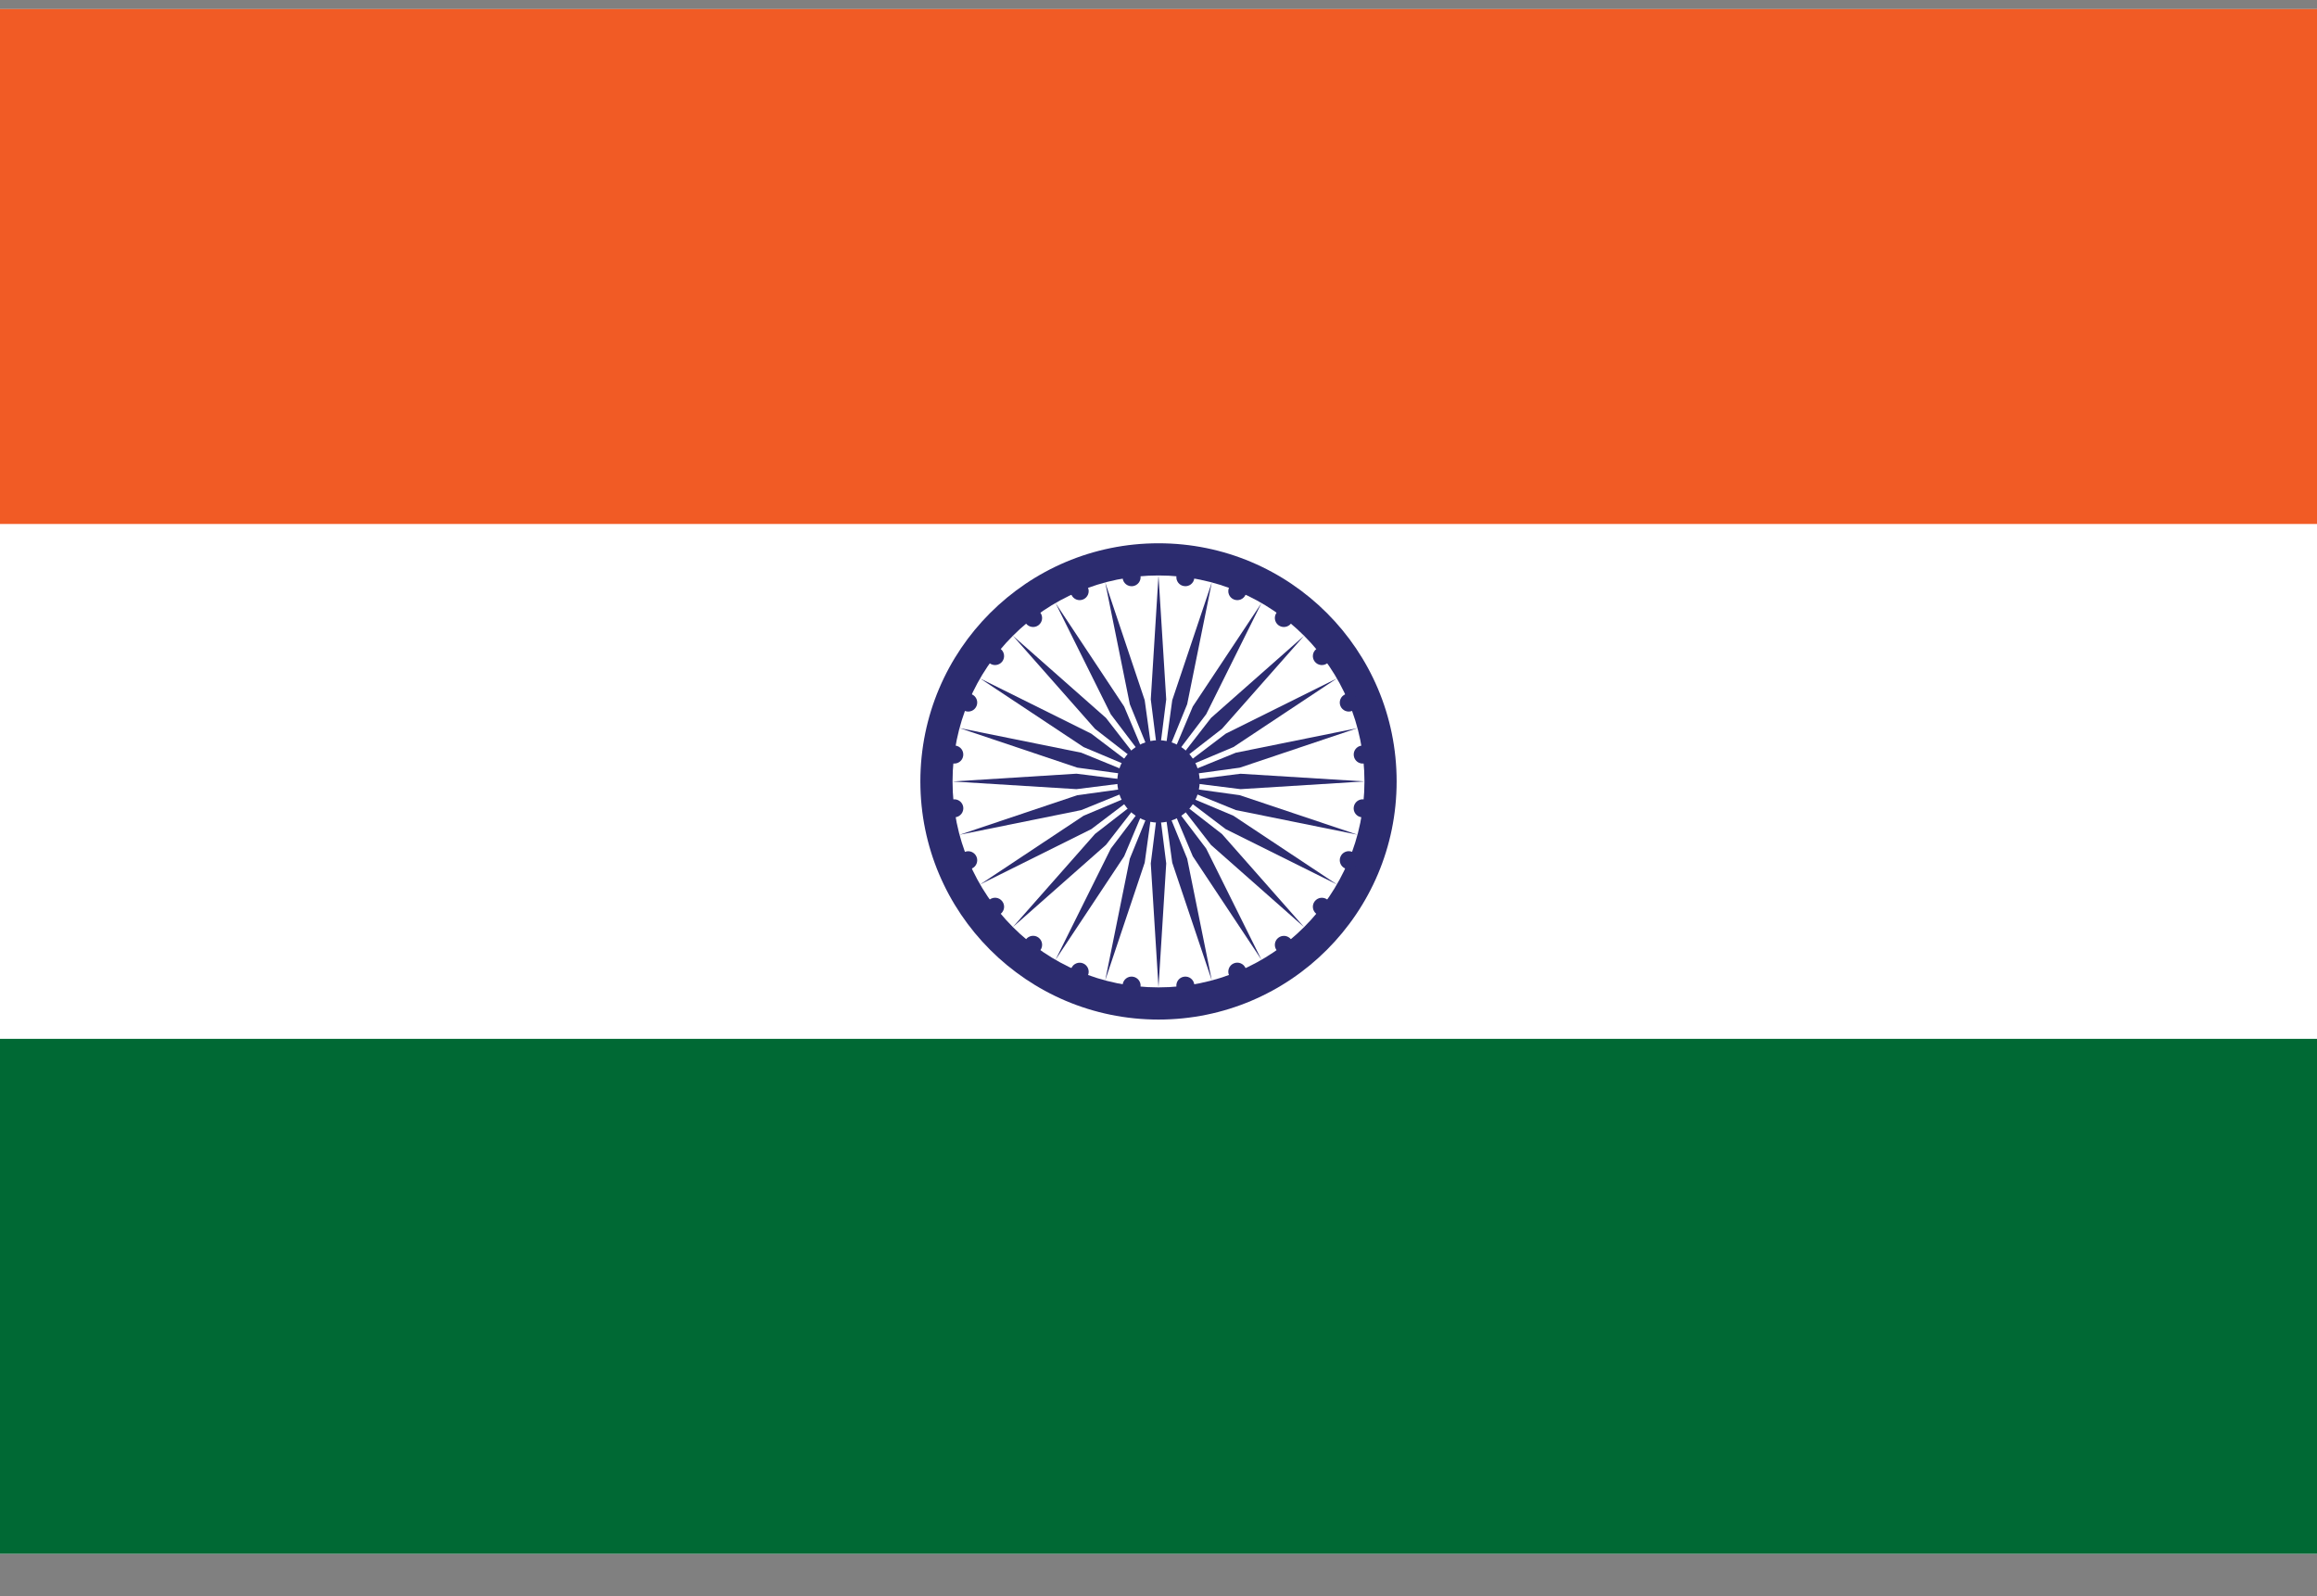<svg width="45" height="31" viewBox="0 0 45 31" fill="none" xmlns="http://www.w3.org/2000/svg">
<rect x="0" y="0" width="45" height="31" fill="#808080" stroke="none"/>
<g clip-path="url(#clip0_2409_661)">
<path d="M0 0.176H45V30.176H0V0.176Z" fill="white"/>
<path d="M0 0.176H45V10.176H0V0.176Z" fill="#F15B25"/>
<path d="M0 20.176H45V30.176H0V20.176Z" fill="#006934"/>
<path d="M22.5 19.801C25.054 19.801 27.125 17.73 27.125 15.176C27.125 12.621 25.054 10.551 22.5 10.551C19.946 10.551 17.875 12.621 17.875 15.176C17.875 17.73 19.946 19.801 22.5 19.801Z" fill="#2C2C6F"/>
<path d="M22.5 19.176C24.709 19.176 26.5 17.385 26.5 15.176C26.5 12.967 24.709 11.176 22.5 11.176C20.291 11.176 18.5 12.967 18.5 15.176C18.5 17.385 20.291 19.176 22.5 19.176Z" fill="white"/>
<path d="M22.5 15.976C22.942 15.976 23.3 15.618 23.3 15.176C23.3 14.734 22.942 14.376 22.5 14.376C22.058 14.376 21.7 14.734 21.7 15.176C21.7 15.618 22.058 15.976 22.5 15.976Z" fill="#2C2C6F"/>
<path d="M22.5 11.176L22.65 13.583L22.5 14.775L22.35 13.583L22.5 11.176Z" fill="#2C2C6F"/>
<path d="M22.999 11.383C23.095 11.396 23.183 11.329 23.195 11.233C23.208 11.137 23.14 11.049 23.045 11.037C22.949 11.024 22.861 11.091 22.848 11.187C22.836 11.283 22.903 11.371 22.999 11.383Z" fill="#2C2C6F"/>
<path d="M22.5 19.176L22.35 16.769L22.5 15.577L22.65 16.769L22.5 19.176Z" fill="#2C2C6F"/>
<path d="M22 18.968C21.904 18.955 21.817 19.023 21.804 19.119C21.791 19.215 21.859 19.302 21.955 19.315C22.05 19.328 22.138 19.26 22.151 19.164C22.164 19.069 22.096 18.981 22 18.968Z" fill="#2C2C6F"/>
<path d="M23.535 11.312L23.057 13.676L22.604 14.788L22.767 13.598L23.535 11.312Z" fill="#2C2C6F"/>
<path d="M23.963 11.642C24.053 11.679 24.155 11.637 24.192 11.548C24.229 11.458 24.187 11.356 24.098 11.319C24.008 11.282 23.906 11.324 23.869 11.414C23.832 11.503 23.874 11.605 23.963 11.642Z" fill="#2C2C6F"/>
<path d="M21.465 19.04L21.943 16.676L22.396 15.564L22.232 16.754L21.465 19.04Z" fill="#2C2C6F"/>
<path d="M21.036 18.71C20.947 18.673 20.844 18.716 20.807 18.805C20.77 18.894 20.813 18.997 20.902 19.034C20.991 19.071 21.094 19.028 21.131 18.939C21.168 18.85 21.125 18.747 21.036 18.71Z" fill="#2C2C6F"/>
<path d="M24.5 11.712L23.426 13.871L22.7 14.828L23.166 13.721L24.5 11.712Z" fill="#2C2C6F"/>
<path d="M24.828 12.141C24.905 12.2 25.015 12.185 25.074 12.109C25.133 12.032 25.118 11.922 25.041 11.863C24.965 11.805 24.855 11.819 24.796 11.896C24.737 11.972 24.752 12.082 24.828 12.141Z" fill="#2C2C6F"/>
<path d="M20.5 18.64L21.574 16.48L22.299 15.523L21.833 16.63L20.5 18.64Z" fill="#2C2C6F"/>
<path d="M20.171 18.21C20.095 18.152 19.985 18.166 19.926 18.243C19.867 18.32 19.882 18.429 19.958 18.488C20.035 18.547 20.145 18.533 20.204 18.456C20.262 18.379 20.248 18.269 20.171 18.21Z" fill="#2C2C6F"/>
<path d="M25.328 12.347L23.732 14.155L22.783 14.892L23.52 13.943L25.328 12.347Z" fill="#2C2C6F"/>
<path d="M25.534 12.848C25.593 12.925 25.703 12.939 25.779 12.88C25.856 12.822 25.871 12.712 25.812 12.635C25.753 12.558 25.643 12.544 25.567 12.603C25.49 12.662 25.475 12.771 25.534 12.848Z" fill="#2C2C6F"/>
<path d="M19.672 18.004L21.267 16.196L22.216 15.46L21.48 16.408L19.672 18.004Z" fill="#2C2C6F"/>
<path d="M19.465 17.504C19.407 17.427 19.297 17.412 19.22 17.471C19.143 17.53 19.129 17.64 19.188 17.717C19.247 17.793 19.356 17.808 19.433 17.749C19.51 17.69 19.524 17.58 19.465 17.504Z" fill="#2C2C6F"/>
<path d="M25.964 13.176L23.955 14.509L22.848 14.975L23.805 14.249L25.964 13.176Z" fill="#2C2C6F"/>
<path d="M26.034 13.712C26.071 13.801 26.173 13.843 26.262 13.806C26.352 13.769 26.394 13.667 26.357 13.578C26.32 13.488 26.218 13.446 26.129 13.483C26.039 13.52 25.997 13.622 26.034 13.712Z" fill="#2C2C6F"/>
<path d="M19.036 17.176L21.046 15.842L22.153 15.376L21.196 16.102L19.036 17.176Z" fill="#2C2C6F"/>
<path d="M18.966 16.64C18.929 16.551 18.827 16.508 18.738 16.545C18.648 16.582 18.606 16.685 18.643 16.774C18.68 16.863 18.782 16.906 18.872 16.869C18.961 16.832 19.003 16.729 18.966 16.64Z" fill="#2C2C6F"/>
<path d="M26.364 14.141L24.078 14.909L22.888 15.072L24 14.619L26.364 14.141Z" fill="#2C2C6F"/>
<path d="M26.293 14.677C26.305 14.773 26.393 14.841 26.489 14.828C26.585 14.815 26.652 14.727 26.64 14.632C26.627 14.536 26.539 14.468 26.443 14.481C26.347 14.493 26.28 14.581 26.293 14.677Z" fill="#2C2C6F"/>
<path d="M18.636 16.212L20.922 15.444L22.112 15.28L21 15.733L18.636 16.212Z" fill="#2C2C6F"/>
<path d="M18.708 15.675C18.695 15.579 18.607 15.512 18.511 15.525C18.416 15.537 18.348 15.625 18.361 15.721C18.373 15.817 18.461 15.884 18.557 15.872C18.653 15.859 18.72 15.771 18.708 15.675Z" fill="#2C2C6F"/>
<path d="M26.5 15.176L24.093 15.326L22.901 15.177L24.093 15.027L26.5 15.176Z" fill="#2C2C6F"/>
<path d="M26.292 15.676C26.279 15.772 26.347 15.86 26.443 15.872C26.538 15.885 26.626 15.817 26.639 15.721C26.652 15.626 26.584 15.538 26.488 15.525C26.392 15.512 26.305 15.58 26.292 15.676Z" fill="#2C2C6F"/>
<path d="M18.5 15.177L20.907 15.026L22.099 15.176L20.907 15.326L18.5 15.177Z" fill="#2C2C6F"/>
<path d="M18.707 14.677C18.72 14.581 18.653 14.493 18.557 14.48C18.461 14.468 18.373 14.535 18.36 14.631C18.348 14.727 18.415 14.815 18.511 14.828C18.607 14.84 18.695 14.773 18.707 14.677Z" fill="#2C2C6F"/>
<path d="M26.363 16.21L24 15.732L22.887 15.279L24.077 15.443L26.363 16.21Z" fill="#2C2C6F"/>
<path d="M26.034 16.639C25.997 16.728 26.039 16.831 26.128 16.868C26.218 16.905 26.32 16.862 26.357 16.773C26.394 16.684 26.351 16.581 26.262 16.544C26.173 16.507 26.07 16.55 26.034 16.639Z" fill="#2C2C6F"/>
<path d="M18.636 14.14L21 14.618L22.112 15.072L20.922 14.908L18.636 14.14Z" fill="#2C2C6F"/>
<path d="M18.966 13.711C19.003 13.622 18.961 13.52 18.871 13.483C18.782 13.446 18.68 13.488 18.643 13.578C18.606 13.667 18.648 13.769 18.737 13.806C18.827 13.843 18.929 13.801 18.966 13.711Z" fill="#2C2C6F"/>
<path d="M25.964 17.176L23.804 16.102L22.847 15.376L23.954 15.842L25.964 17.176Z" fill="#2C2C6F"/>
<path d="M25.534 17.504C25.475 17.581 25.49 17.69 25.567 17.749C25.643 17.808 25.753 17.794 25.812 17.717C25.871 17.64 25.856 17.53 25.78 17.472C25.703 17.413 25.593 17.427 25.534 17.504Z" fill="#2C2C6F"/>
<path d="M19.035 13.176L21.195 14.249L22.152 14.975L21.045 14.509L19.035 13.176Z" fill="#2C2C6F"/>
<path d="M19.465 12.848C19.524 12.771 19.509 12.661 19.433 12.602C19.356 12.543 19.246 12.558 19.187 12.635C19.128 12.711 19.143 12.821 19.22 12.88C19.296 12.939 19.406 12.924 19.465 12.848Z" fill="#2C2C6F"/>
<path d="M25.328 18.006L23.52 16.41L22.784 15.461L23.732 16.197L25.328 18.006Z" fill="#2C2C6F"/>
<path d="M24.828 18.212C24.752 18.27 24.737 18.38 24.796 18.457C24.855 18.534 24.965 18.548 25.042 18.489C25.118 18.43 25.133 18.321 25.074 18.244C25.015 18.167 24.905 18.153 24.828 18.212Z" fill="#2C2C6F"/>
<path d="M19.672 12.347L21.48 13.943L22.216 14.892L21.267 14.155L19.672 12.347Z" fill="#2C2C6F"/>
<path d="M20.171 12.141C20.248 12.082 20.262 11.972 20.203 11.896C20.145 11.819 20.035 11.804 19.958 11.863C19.881 11.922 19.867 12.032 19.926 12.109C19.985 12.185 20.095 12.2 20.171 12.141Z" fill="#2C2C6F"/>
<path d="M24.5 18.64L23.166 16.63L22.7 15.523L23.426 16.48L24.5 18.64Z" fill="#2C2C6F"/>
<path d="M23.963 18.709C23.874 18.746 23.832 18.849 23.869 18.938C23.906 19.027 24.008 19.07 24.097 19.033C24.187 18.996 24.229 18.893 24.192 18.804C24.155 18.715 24.053 18.672 23.963 18.709Z" fill="#2C2C6F"/>
<path d="M20.5 11.712L21.833 13.722L22.299 14.829L21.573 13.872L20.5 11.712Z" fill="#2C2C6F"/>
<path d="M21.036 11.642C21.125 11.605 21.168 11.503 21.131 11.414C21.094 11.324 20.991 11.282 20.902 11.319C20.813 11.356 20.77 11.458 20.807 11.547C20.844 11.637 20.947 11.679 21.036 11.642Z" fill="#2C2C6F"/>
<path d="M23.535 19.04L22.767 16.754L22.603 15.564L23.057 16.676L23.535 19.04Z" fill="#2C2C6F"/>
<path d="M22.999 18.968C22.903 18.98 22.836 19.068 22.848 19.164C22.861 19.26 22.949 19.327 23.044 19.315C23.14 19.302 23.208 19.214 23.195 19.119C23.183 19.023 23.095 18.955 22.999 18.968Z" fill="#2C2C6F"/>
<path d="M21.465 11.312L22.232 13.598L22.396 14.788L21.943 13.676L21.465 11.312Z" fill="#2C2C6F"/>
<path d="M22 11.384C22.096 11.371 22.164 11.283 22.151 11.187C22.139 11.092 22.051 11.024 21.955 11.037C21.859 11.049 21.791 11.137 21.804 11.233C21.817 11.329 21.905 11.396 22 11.384Z" fill="#2C2C6F"/>
</g>
<defs>
<clipPath id="clip0_2409_661">
<rect width="45" height="30" fill="white" transform="translate(0 0.176)"/>
</clipPath>
</defs>
</svg>
